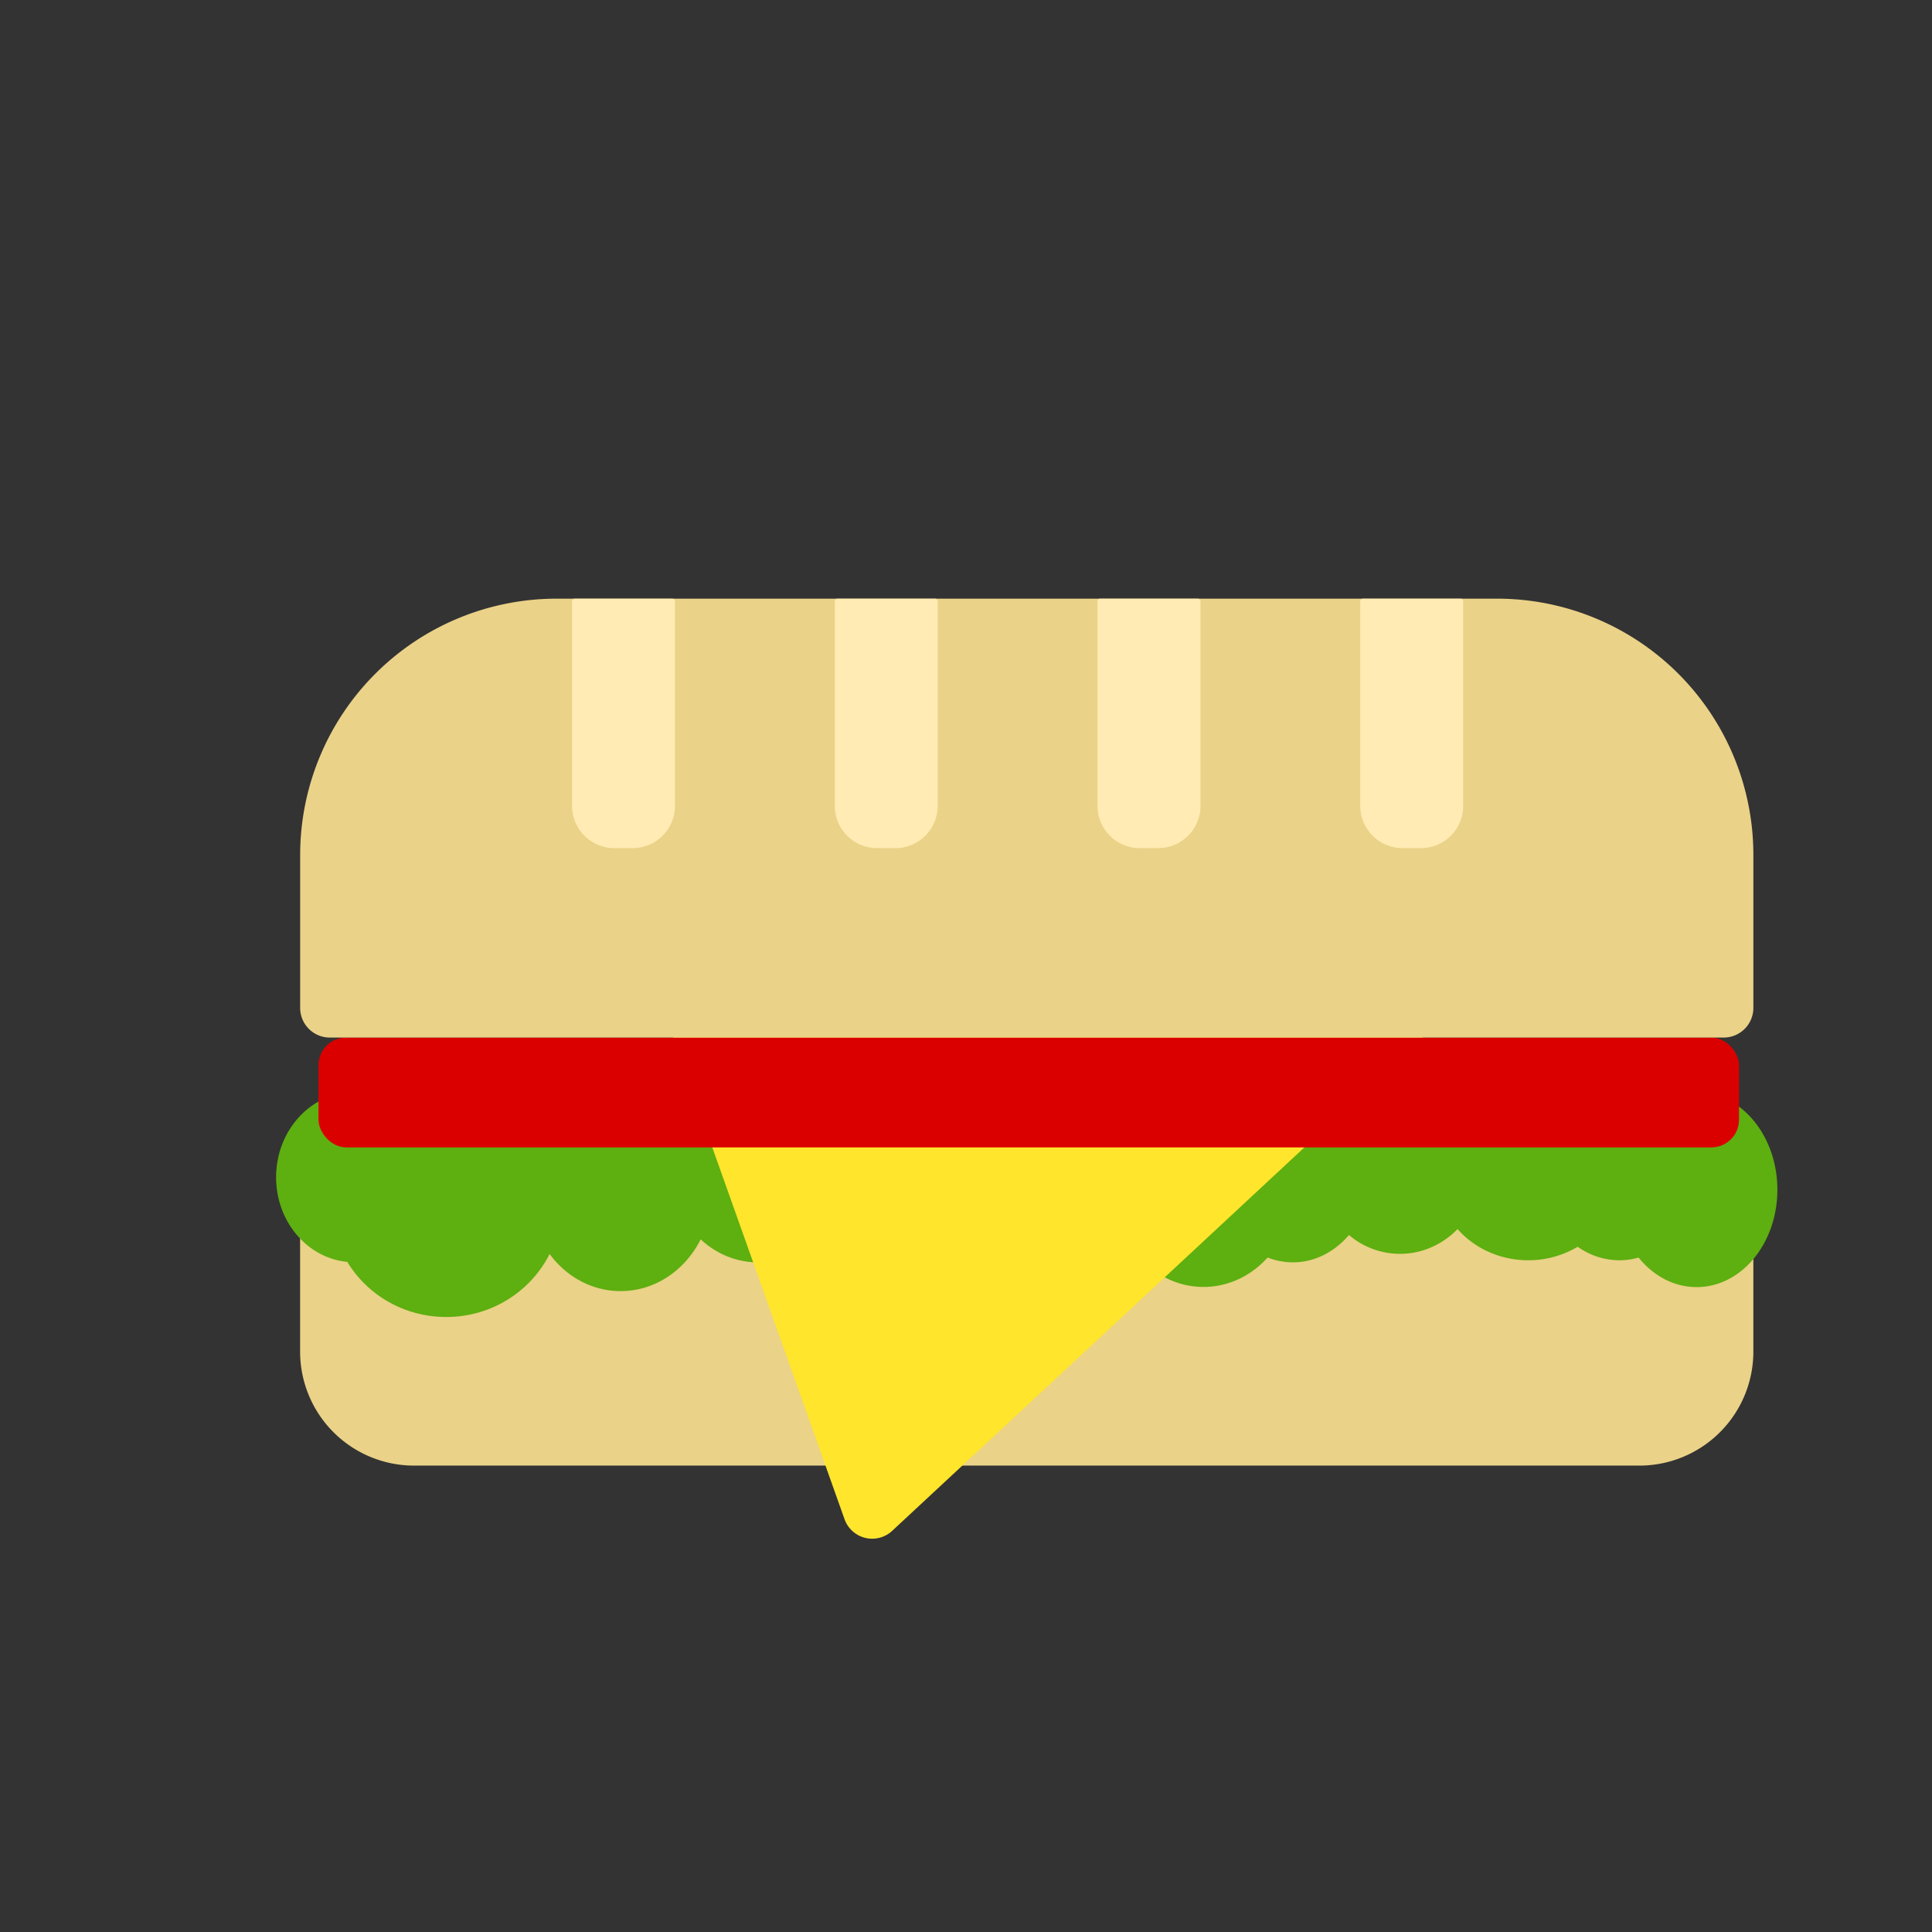 <svg id="Layer_1" data-name="Layer 1" xmlns="http://www.w3.org/2000/svg" viewBox="0 0 2000 2000"><rect x="0" y="0" width="2000" height="2000" fill="#333333" stroke="none"/><defs><style>.cls-1{fill:#ead288;}.cls-2{fill:#5eaf10;}.cls-3{fill:#ffe52c;}.cls-4{fill:#db0000;}.cls-5{fill:#ffebb3;}</style></defs><path class="cls-1" d="M312.39,1236.51h1501a1.68,1.68,0,0,1,1.68,1.68v161a118,118,0,0,1-118,118H428.67a118,118,0,0,1-118-118v-161a1.68,1.68,0,0,1,1.68-1.68Z"/><path class="cls-2" d="M1839.93,1231.59c0,55.73-37.38,100.82-83.6,100.82-23.65,0-44.85-11.81-60.11-30.61a69.71,69.71,0,0,1-19.68,2.83,74.69,74.69,0,0,1-43.32-14,99.7,99.7,0,0,1-51.11,14c-29.59,0-56-12.65-73.22-32.28-15.72,16-36.62,25.62-59.65,25.62a81.58,81.58,0,0,1-52.79-19.46c-15.1,17.47-35.39,28.28-58.12,28.28a72.34,72.34,0,0,1-26.08-5c-16.94,18.8-40.43,30.45-66.37,30.45-40,0-74.29-27.79-87-66.89a93.5,93.5,0,0,1-17.09-25.79c-10.83,37.77-43.17,65.06-81.31,65.06-27.3,0-51.56-14-67.12-35.94-14.95,37.93-43.78,63.72-76.74,63.72-29.29,0-55.07-20.13-70.93-51.24-16.17,16-37.68,25.62-61.18,25.62-22.57,0-43.17-9-59.19-23.79-16,31.94-47.14,53.57-82.83,53.57-29.75,0-56.3-15-73.53-38.43-19.38,38.6-60,65.22-106.94,65.22-43.63,0-81.77-22.8-102.52-57.07-41.19-3.82-73.68-41.59-73.68-87.51,0-48.75,36.3-88.18,80.85-88.18a74.34,74.34,0,0,1,41.65,12.64,118.62,118.62,0,0,1,53.7-12.64A119.85,119.85,0,0,1,560.92,1182c16.17-30.78,46.68-51.41,81.62-51.41,24,0,45.76,9.65,62.39,25.79,15.71-30.12,45.46-50.42,79.63-50.42,24.72,0,47,10.49,63.47,27.79,15.86-28.62,40.73-47.09,68.64-47.09,33.72,0,63.16,27,77.65,66.56,15.72-21.13,39.52-34.61,66.21-34.61,30.51,0,57.21,17.47,72.31,43.76,7.48-43.59,35.4-75.71,68.8-75.71,25,0,47,18.14,59.65,45.43a111.28,111.28,0,0,1,6.87,20,88.51,88.51,0,0,1,9.91-15c15.11-19.3,36.62-31.12,60.26-31.12,20.44,0,39.06,8.66,53.55,23.3a83.39,83.39,0,0,1,57.36-23.3c30.81,0,58.12,17.47,73.83,43.76a100.58,100.58,0,0,1,110.15-5.16,74.75,74.75,0,0,1,43.32-14,73.21,73.21,0,0,1,40.28,12,71.79,71.79,0,0,1,39.51-12C1802.55,1130.6,1839.93,1175.85,1839.93,1231.59Z"/><path class="cls-2" d="M1305.25,1193.73a80.48,80.48,0,0,0-9.91,13.73,96.69,96.69,0,0,0-6.87-18.31A77.93,77.93,0,0,1,1305.25,1193.73Z"/><circle class="cls-2" cx="1157.2" cy="1250.82" r="52.51"/><path class="cls-3" d="M1491.35,1056.61,923.57,1584.73a30.38,30.38,0,0,1-49.31-12.06l-206-579.15A30.37,30.37,0,0,1,698.92,953l773.74,51C1499.23,1005.81,1510.84,1038.48,1491.35,1056.61Z"/><rect class="cls-4" x="329.7" y="1074.04" width="1470.53" height="113.73" rx="28.62"/><path class="cls-1" d="M576.2,619.73h973.65A265.23,265.23,0,0,1,1815.08,885v158.37a30.71,30.71,0,0,1-30.71,30.71H341.43a30.71,30.71,0,0,1-30.71-30.71V885.22A265.49,265.49,0,0,1,576.2,619.73Z"/><path class="cls-5" d="M636,619.73h19a43.8,43.8,0,0,1,43.8,43.8V875.12a2.87,2.87,0,0,1-2.87,2.87H595.08a2.87,2.87,0,0,1-2.87-2.87V663.53A43.8,43.8,0,0,1,636,619.73Z" transform="translate(1290.97 1497.71) rotate(180)"/><path class="cls-5" d="M908,619.73h19a43.8,43.8,0,0,1,43.8,43.8V875.12a2.87,2.87,0,0,1-2.87,2.87H867.06a2.87,2.87,0,0,1-2.87-2.87V663.53a43.8,43.8,0,0,1,43.8-43.8Z" transform="translate(1834.93 1497.71) rotate(180)"/><path class="cls-5" d="M1180,619.73h19a43.8,43.8,0,0,1,43.8,43.8V875.12a2.87,2.87,0,0,1-2.87,2.87H1139a2.87,2.87,0,0,1-2.87-2.87V663.53A43.8,43.8,0,0,1,1180,619.73Z" transform="translate(2378.89 1497.71) rotate(180)"/><path class="cls-5" d="M1451.95,619.73h19a43.8,43.8,0,0,1,43.8,43.8V875.12a2.87,2.87,0,0,1-2.87,2.87H1411a2.87,2.87,0,0,1-2.87-2.87V663.53A43.8,43.8,0,0,1,1451.95,619.73Z" transform="translate(2922.84 1497.71) rotate(180)"/></svg>